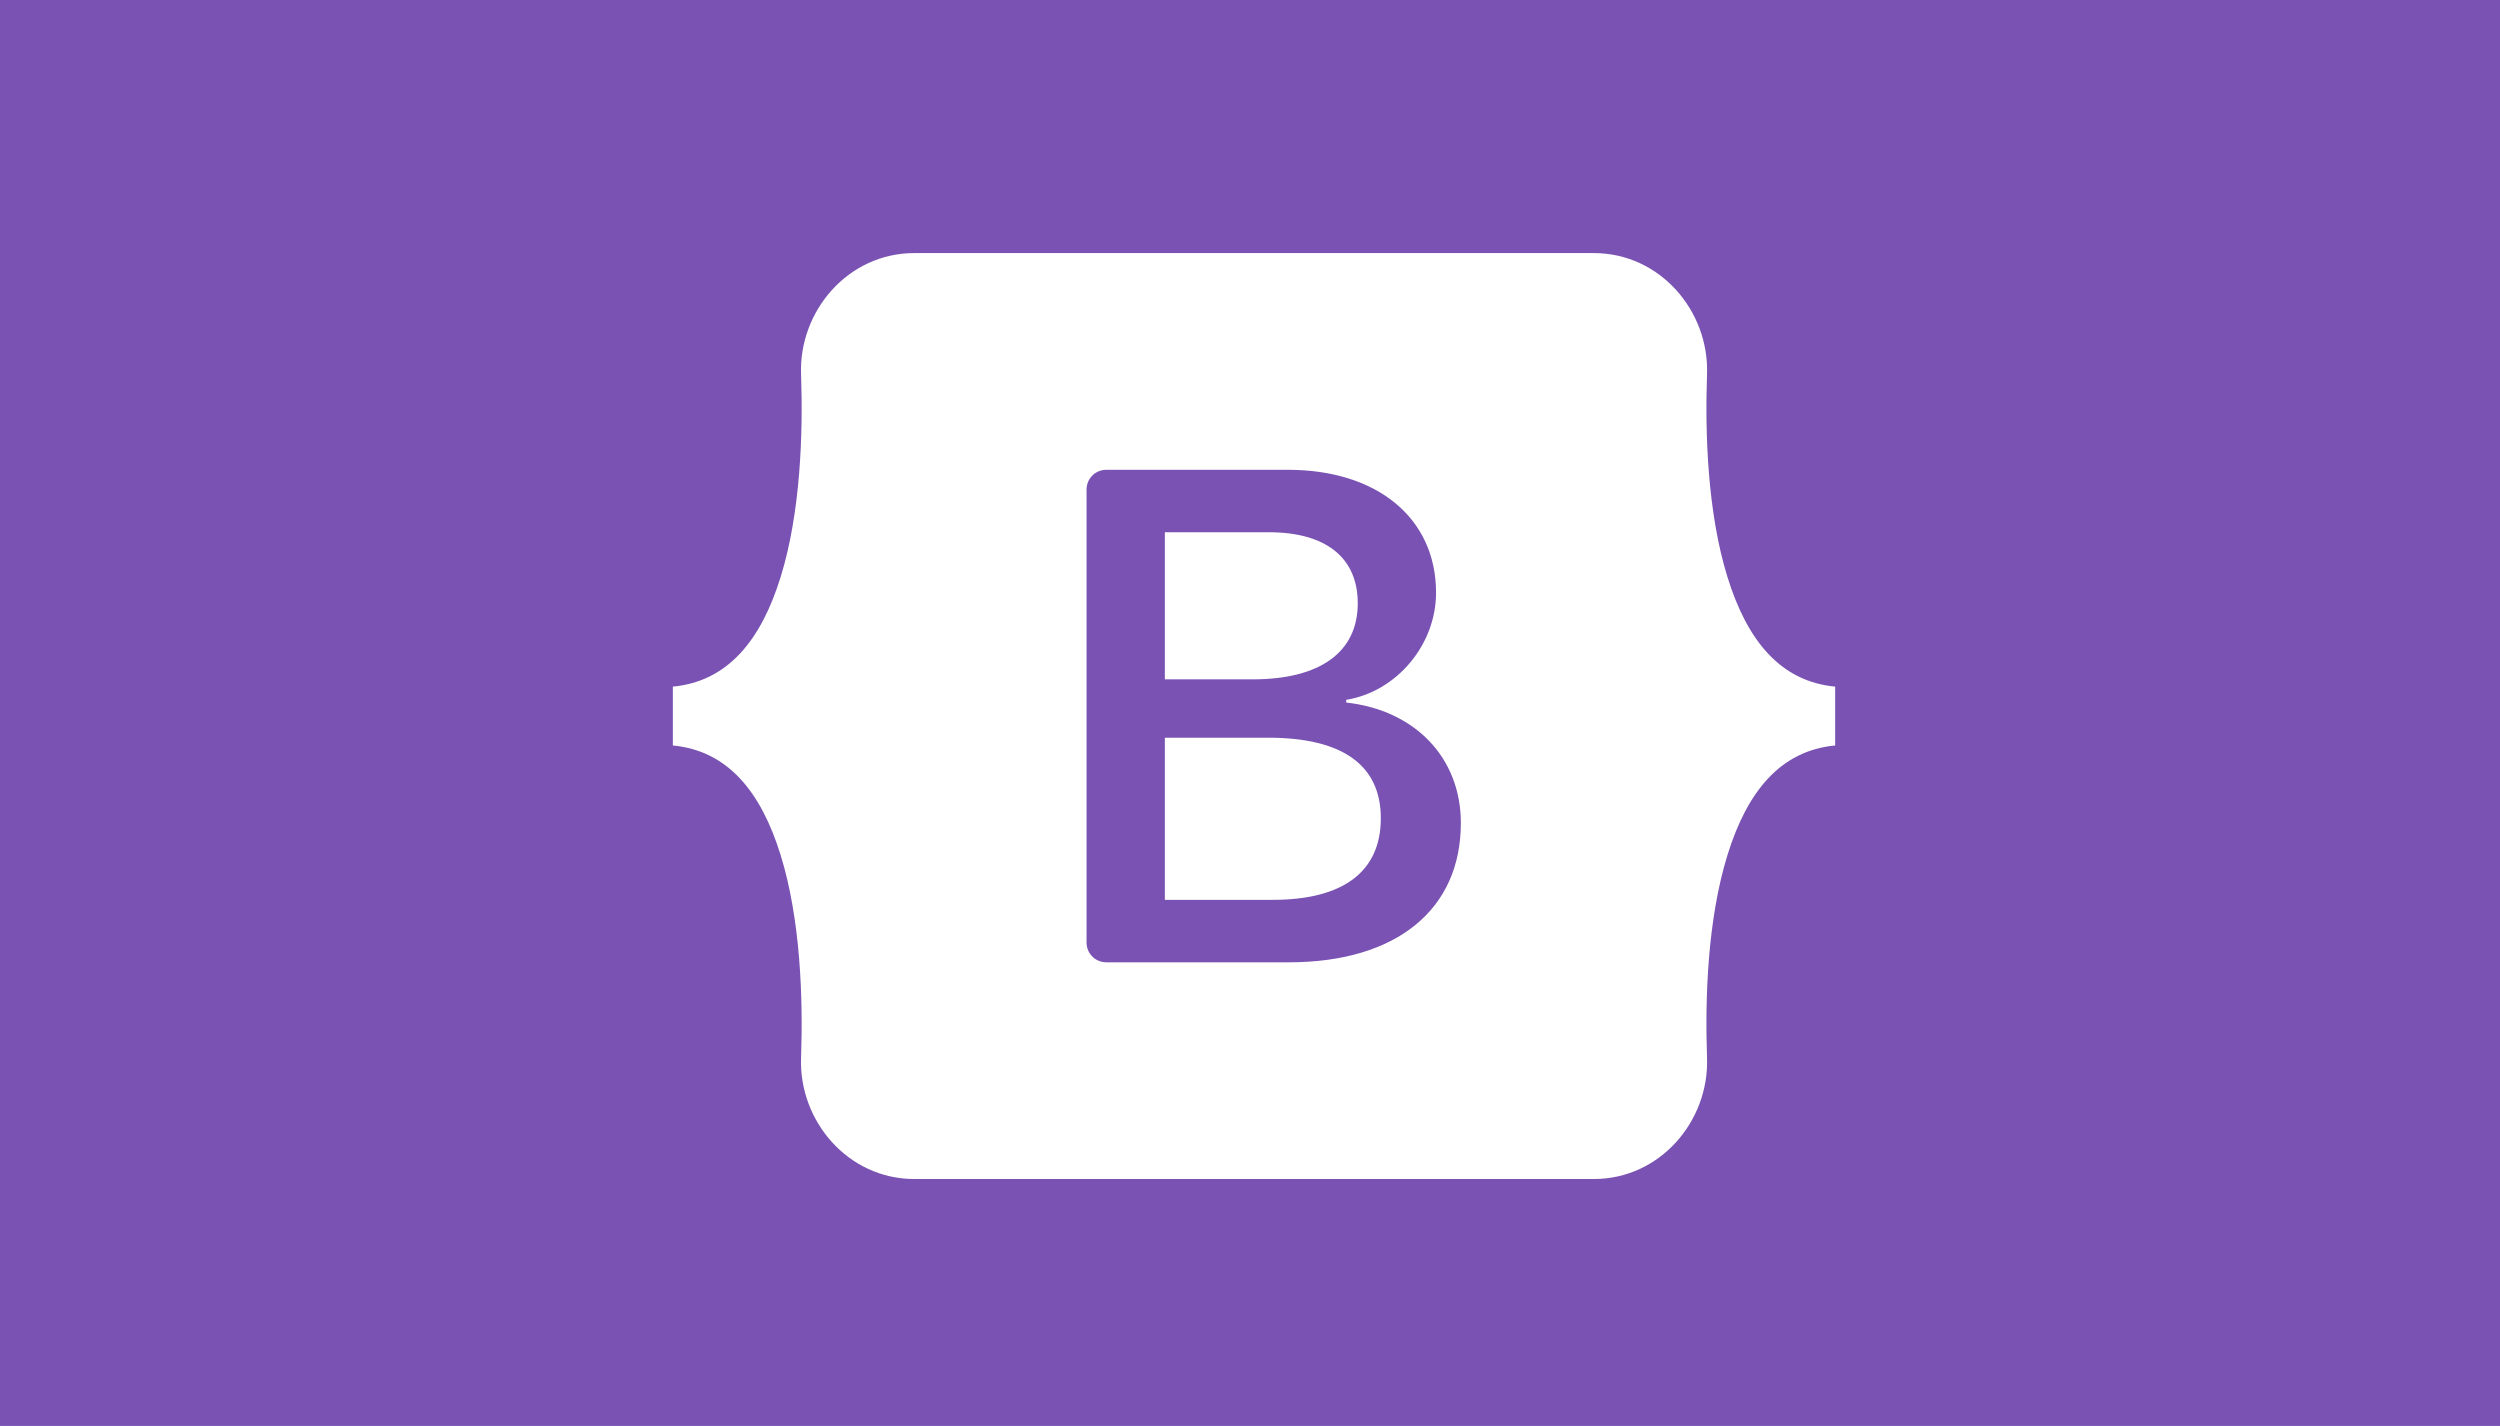 <svg width="405" height="231" viewBox="0 0 405 231" fill="none" xmlns="http://www.w3.org/2000/svg">
<rect width="405" height="231" fill="#7952B3"/>
<path fill-rule="evenodd" clip-rule="evenodd" d="M148.11 41C137.366 41 129.416 50.404 129.772 60.602C130.114 70.4 129.67 83.089 126.475 93.438C123.269 103.815 117.851 110.391 109 111.235V120.765C117.851 121.611 123.269 128.183 126.475 138.562C129.67 148.911 130.113 161.6 129.772 171.398C129.416 181.595 137.366 191 148.112 191H258.202C268.946 191 276.895 181.596 276.539 171.398C276.197 161.6 276.641 148.911 279.836 138.562C283.041 128.183 288.446 121.608 297.298 120.765V111.235C288.447 110.389 283.042 103.817 279.836 93.438C276.641 83.091 276.197 70.4 276.539 60.602C276.895 50.405 268.946 41 258.202 41H148.109H148.11ZM236.66 133.335C236.66 147.377 226.185 155.894 208.803 155.894H179.213C178.366 155.894 177.555 155.558 176.956 154.959C176.357 154.361 176.021 153.549 176.021 152.702V79.298C176.021 78.452 176.357 77.64 176.956 77.041C177.555 76.443 178.366 76.107 179.213 76.107H208.634C223.128 76.107 232.641 83.958 232.641 96.012C232.641 104.472 226.242 112.046 218.089 113.373V113.815C229.187 115.032 236.66 122.718 236.66 133.335V133.335ZM205.576 86.224H188.705V110.055H202.915C213.9 110.055 219.957 105.631 219.957 97.725C219.956 90.315 214.748 86.224 205.576 86.224ZM188.705 119.511V145.774H206.197C217.635 145.774 223.693 141.184 223.693 132.559C223.693 123.934 217.465 119.509 205.462 119.509H188.705V119.511Z" fill="white"/>
</svg>
